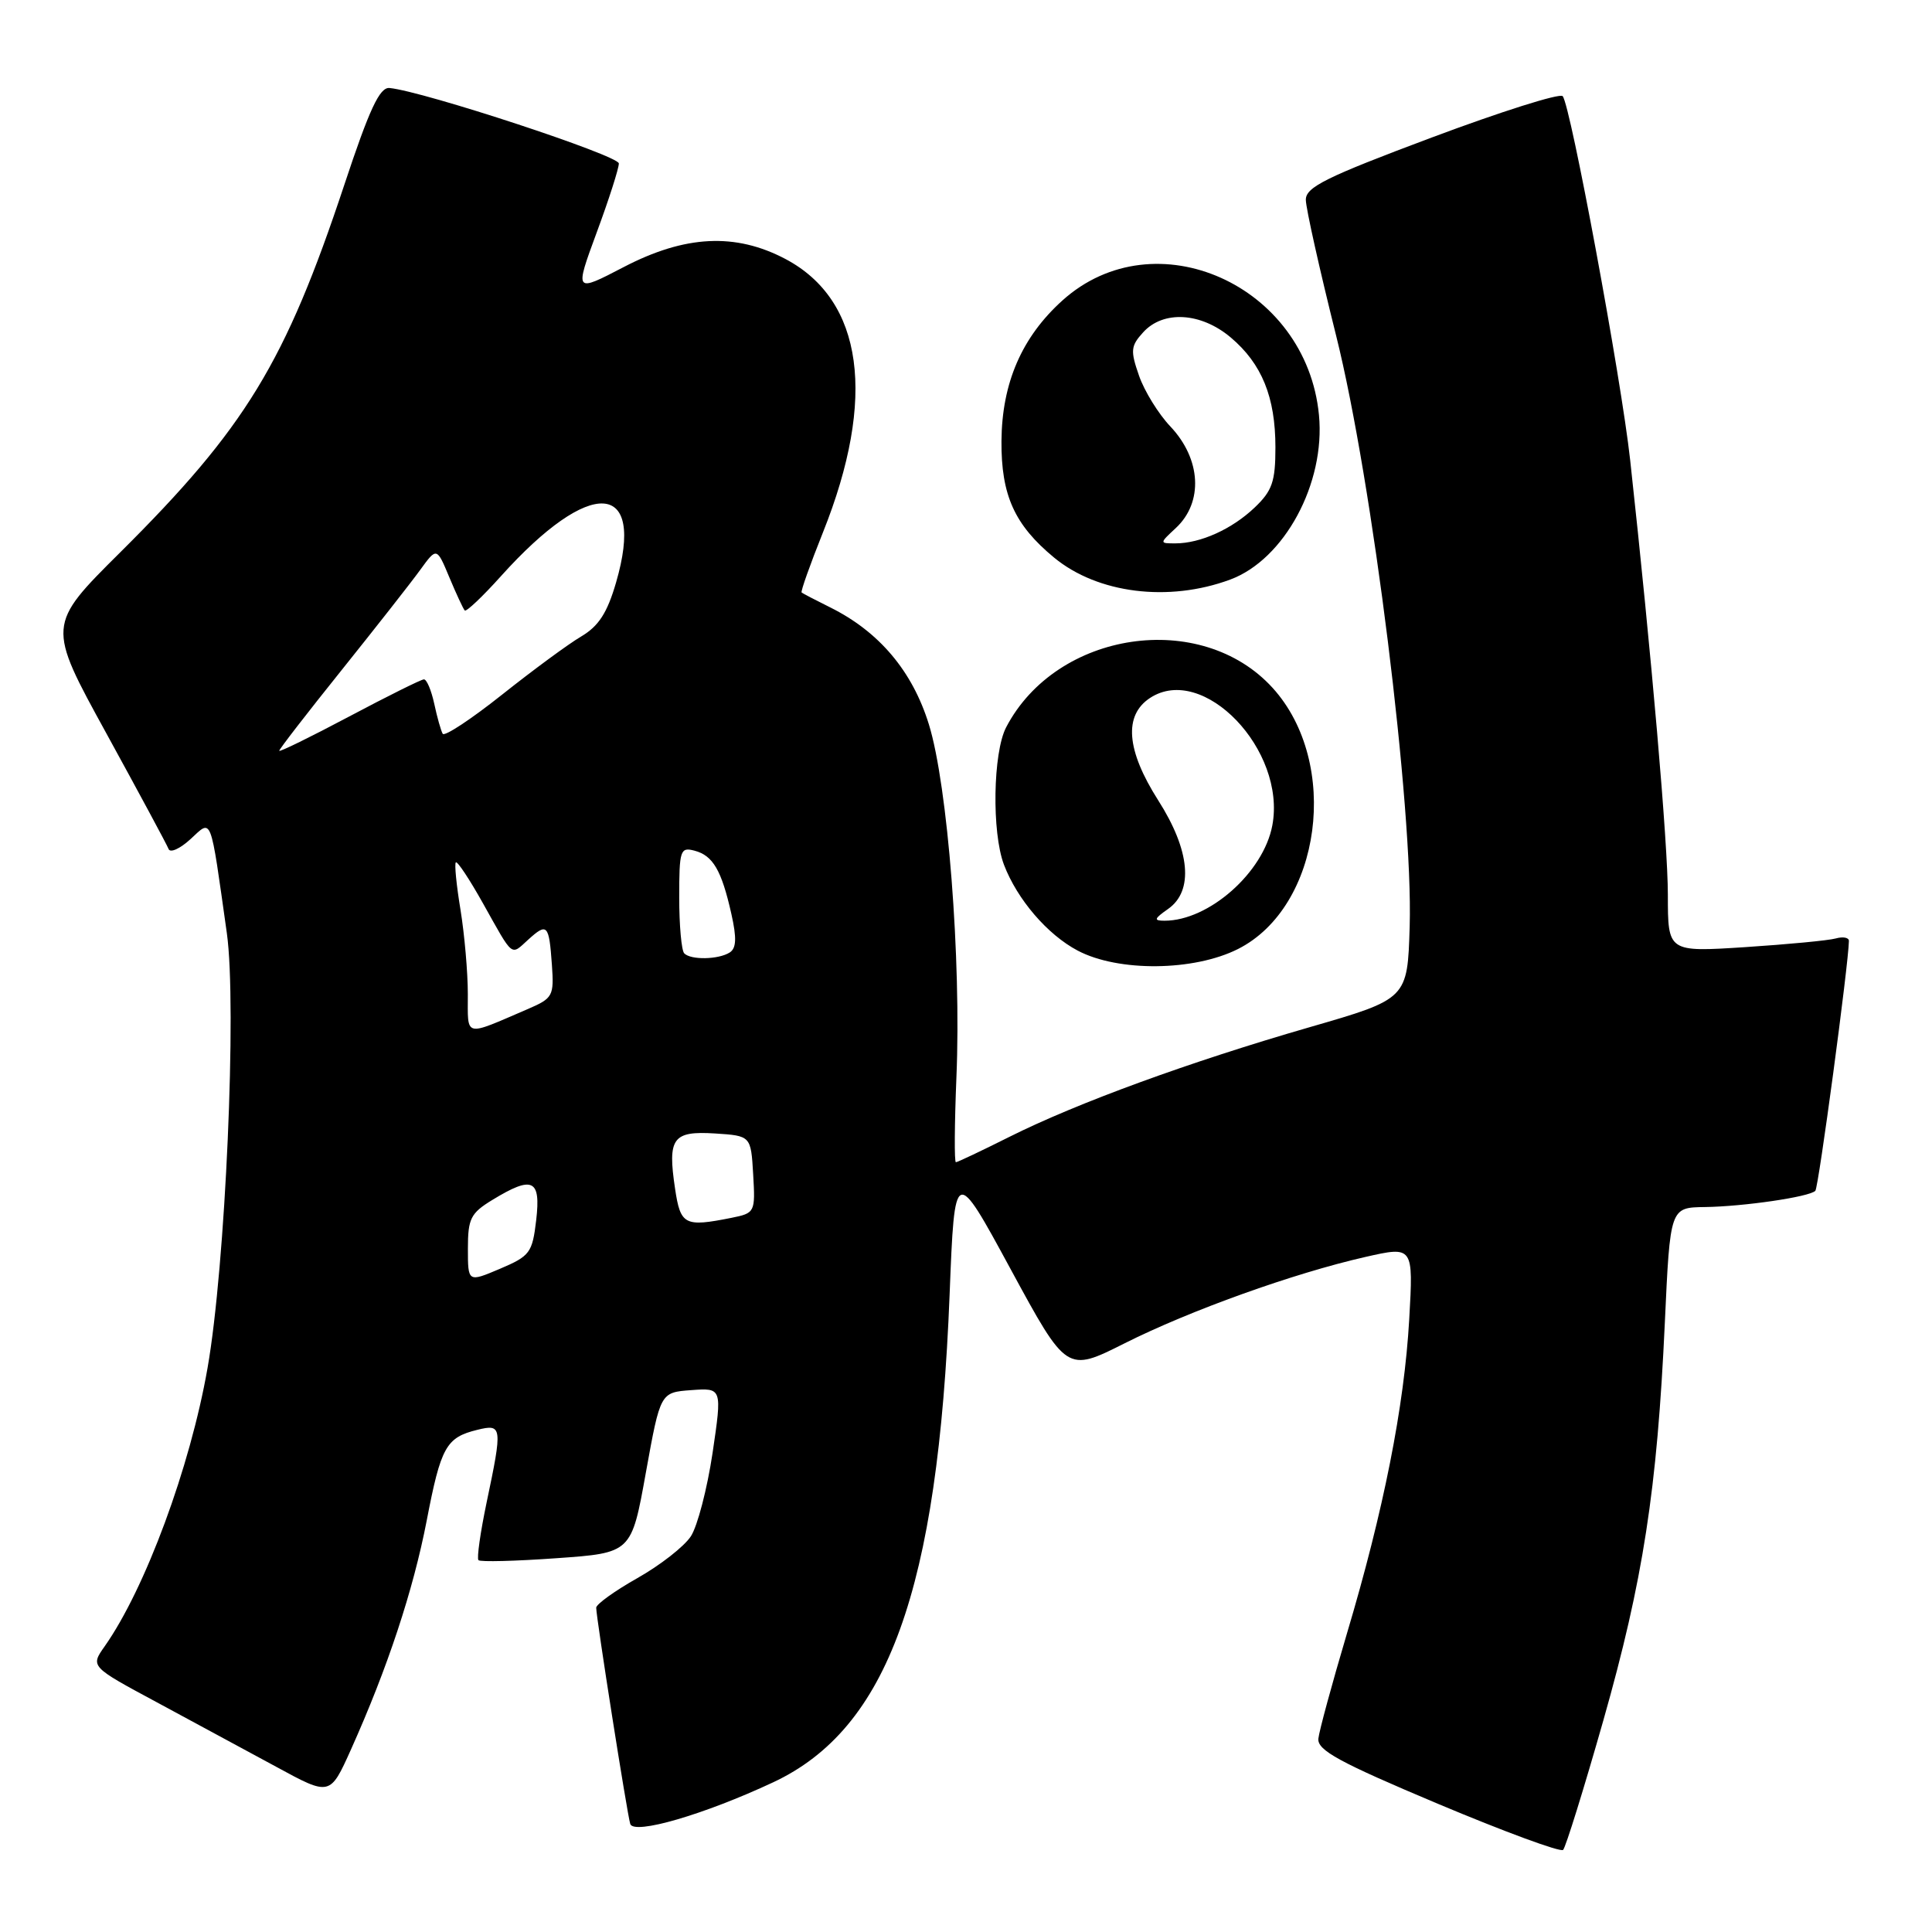 <?xml version="1.0" encoding="UTF-8" standalone="no"?>
<!DOCTYPE svg PUBLIC "-//W3C//DTD SVG 1.1//EN" "http://www.w3.org/Graphics/SVG/1.1/DTD/svg11.dtd" >
<svg xmlns="http://www.w3.org/2000/svg" xmlns:xlink="http://www.w3.org/1999/xlink" version="1.1" viewBox="0 0 256 256">
 <g >
 <path fill="currentColor"
d=" M 212.44 228.00 C 217.72 209.42 219.58 197.40 220.60 175.25 C 221.30 160.00 221.30 160.00 225.90 159.94 C 231.04 159.87 239.74 158.60 240.54 157.79 C 240.97 157.37 244.95 127.67 244.99 124.68 C 245.00 124.23 244.21 124.08 243.25 124.35 C 242.29 124.62 236.89 125.13 231.25 125.50 C 221.00 126.16 221.00 126.16 221.00 118.58 C 221.00 111.76 218.83 86.73 216.01 61.00 C 214.82 50.13 208.10 13.88 207.06 12.74 C 206.69 12.32 198.87 14.79 189.69 18.23 C 175.67 23.48 173.00 24.80 173.03 26.49 C 173.04 27.60 174.85 35.70 177.05 44.50 C 181.86 63.75 187.25 107.07 186.79 122.76 C 186.50 132.36 186.50 132.36 173.53 136.11 C 157.67 140.69 142.72 146.15 133.77 150.63 C 130.08 152.48 126.87 154.00 126.66 154.00 C 126.44 154.00 126.48 148.94 126.73 142.75 C 127.39 127.17 125.58 104.03 123.08 95.98 C 120.90 88.93 116.49 83.70 110.00 80.48 C 108.08 79.53 106.38 78.64 106.22 78.51 C 106.07 78.39 107.34 74.81 109.04 70.56 C 116.18 52.72 114.41 39.79 104.08 34.32 C 97.45 30.82 90.78 31.15 82.64 35.39 C 76.13 38.78 76.13 38.78 79.06 30.82 C 80.68 26.45 82.00 22.32 82.00 21.66 C 82.00 20.61 56.14 12.10 51.61 11.66 C 50.31 11.54 48.96 14.42 45.62 24.50 C 37.80 48.05 32.54 56.68 15.95 73.17 C 6.22 82.84 6.22 82.84 14.09 97.17 C 18.41 105.05 22.13 111.95 22.34 112.50 C 22.55 113.05 23.86 112.46 25.24 111.19 C 28.13 108.54 27.81 107.73 30.06 123.66 C 31.40 133.24 29.88 167.75 27.50 181.27 C 25.20 194.42 19.24 210.53 13.86 218.16 C 11.98 220.83 11.98 220.83 20.74 225.54 C 25.56 228.14 32.70 232.00 36.62 234.12 C 43.73 237.99 43.73 237.99 46.50 231.83 C 51.36 221.00 54.75 210.74 56.54 201.49 C 58.42 191.71 59.11 190.47 63.25 189.46 C 66.55 188.65 66.60 189.02 64.48 199.08 C 63.65 203.05 63.16 206.49 63.40 206.73 C 63.64 206.98 68.30 206.86 73.75 206.47 C 83.67 205.77 83.67 205.77 85.58 195.13 C 87.50 184.50 87.50 184.50 91.59 184.20 C 95.69 183.90 95.69 183.90 94.42 192.52 C 93.71 197.26 92.42 202.23 91.54 203.57 C 90.66 204.92 87.48 207.40 84.47 209.10 C 81.46 210.80 79.00 212.57 79.00 213.03 C 79.00 214.35 83.10 240.36 83.51 241.68 C 83.98 243.16 93.29 240.45 102.44 236.17 C 117.65 229.06 124.29 210.69 125.83 171.50 C 126.50 154.50 126.50 154.50 133.92 168.18 C 141.34 181.85 141.34 181.85 148.99 178.01 C 157.65 173.65 171.43 168.71 180.89 166.56 C 187.28 165.11 187.28 165.11 186.73 174.81 C 186.07 186.37 183.34 200.15 178.46 216.50 C 176.50 223.10 174.80 229.35 174.69 230.38 C 174.54 231.92 177.46 233.51 190.50 239.00 C 199.30 242.70 206.78 245.46 207.12 245.12 C 207.46 244.78 209.86 237.07 212.44 228.00 Z  M 164.04 125.75 C 175.11 120.16 177.65 101.08 168.63 91.15 C 159.16 80.73 140.01 83.56 133.32 96.37 C 131.57 99.73 131.40 110.29 133.03 114.58 C 134.78 119.17 138.78 123.84 142.80 125.96 C 148.18 128.80 158.19 128.70 164.04 125.75 Z  M 163.00 76.80 C 170.19 74.14 175.64 64.04 174.77 55.00 C 173.12 37.75 153.03 28.78 140.78 39.81 C 135.40 44.66 132.76 50.74 132.70 58.43 C 132.65 65.62 134.43 69.56 139.68 73.89 C 145.45 78.65 154.85 79.82 163.00 76.80 Z  M 62.00 165.44 C 62.00 161.47 62.36 160.75 65.25 158.99 C 70.58 155.74 71.68 156.25 71.05 161.66 C 70.54 166.01 70.22 166.43 66.25 168.12 C 62.00 169.92 62.00 169.92 62.00 165.44 Z  M 89.45 157.51 C 88.44 150.79 89.13 149.84 94.74 150.19 C 99.50 150.50 99.50 150.50 99.80 155.62 C 100.09 160.64 100.04 160.74 96.92 161.37 C 90.71 162.61 90.17 162.33 89.45 157.51 Z  M 61.99 131.73 C 61.99 128.85 61.55 123.83 61.02 120.56 C 60.48 117.30 60.20 114.46 60.40 114.27 C 60.60 114.07 62.22 116.52 64.00 119.70 C 68.09 127.00 67.64 126.64 70.00 124.50 C 72.51 122.23 72.75 122.48 73.13 127.85 C 73.42 131.97 73.26 132.27 69.97 133.69 C 61.36 137.39 62.00 137.54 61.99 131.73 Z  M 90.67 126.33 C 90.30 125.97 90.00 122.63 90.00 118.93 C 90.00 112.64 90.14 112.22 92.03 112.72 C 94.47 113.36 95.61 115.31 96.91 121.10 C 97.63 124.30 97.57 125.65 96.69 126.21 C 95.21 127.15 91.56 127.23 90.67 126.33 Z  M 37.00 99.48 C 37.00 99.27 40.72 94.46 45.26 88.80 C 49.80 83.13 54.50 77.15 55.69 75.50 C 57.87 72.50 57.87 72.50 59.54 76.50 C 60.46 78.70 61.38 80.68 61.58 80.89 C 61.78 81.10 63.95 79.05 66.39 76.33 C 78.23 63.16 85.59 63.58 81.63 77.19 C 80.46 81.21 79.33 82.96 77.02 84.33 C 75.33 85.32 70.61 88.80 66.52 92.05 C 62.43 95.30 58.90 97.63 58.66 97.23 C 58.43 96.83 57.92 95.04 57.54 93.25 C 57.15 91.46 56.54 90.01 56.17 90.02 C 55.80 90.03 51.34 92.25 46.25 94.95 C 41.16 97.65 37.00 99.69 37.00 99.48 Z  M 154.78 120.44 C 158.19 118.05 157.71 112.69 153.47 106.05 C 149.24 99.40 148.87 94.79 152.39 92.48 C 159.43 87.87 170.46 99.38 168.59 109.37 C 167.42 115.61 160.19 122.00 154.31 122.00 C 152.84 122.00 152.91 121.75 154.78 120.44 Z  M 155.81 69.96 C 159.47 66.55 159.16 60.83 155.09 56.52 C 153.51 54.86 151.64 51.83 150.93 49.79 C 149.77 46.47 149.82 45.85 151.47 44.04 C 154.13 41.10 159.11 41.38 163.06 44.70 C 167.20 48.19 169.00 52.61 169.00 59.28 C 169.00 63.81 168.58 65.03 166.25 67.25 C 163.25 70.11 159.07 72.00 155.75 72.00 C 153.62 72.00 153.62 72.00 155.81 69.96 Z "/>
</g>
</svg>